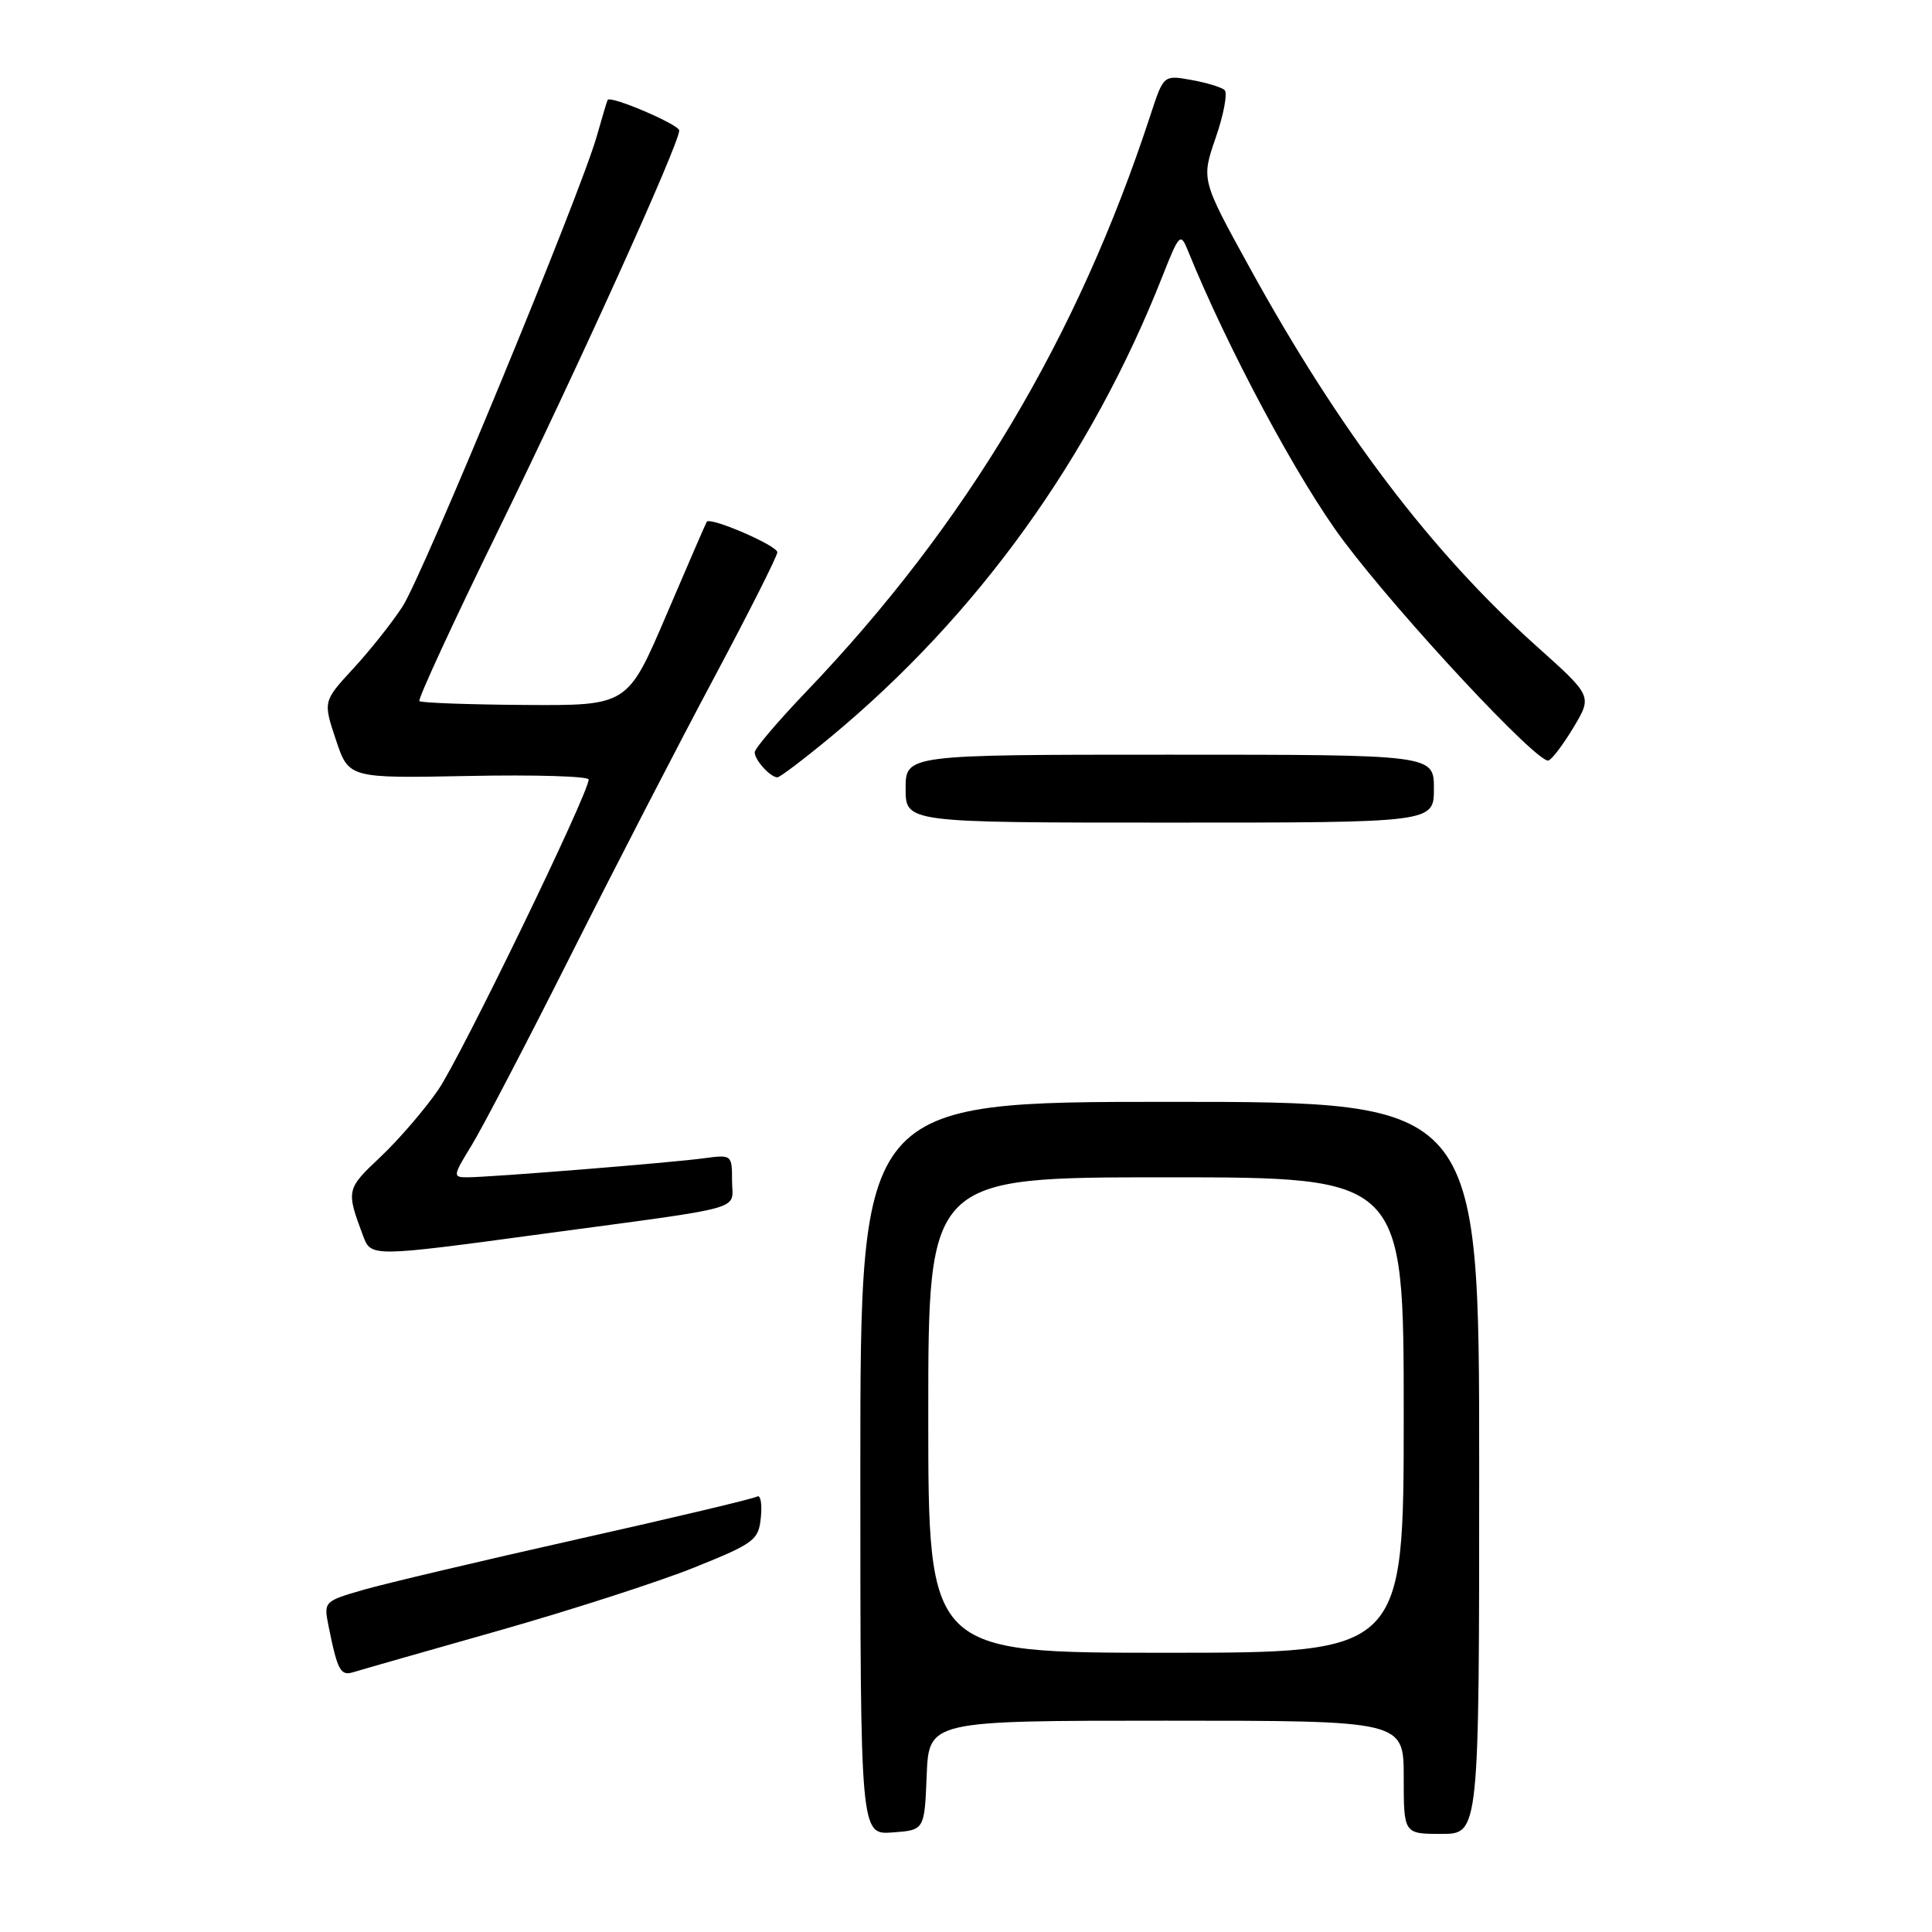 <?xml version="1.0" encoding="UTF-8" standalone="no"?>
<!DOCTYPE svg PUBLIC "-//W3C//DTD SVG 1.1//EN" "http://www.w3.org/Graphics/SVG/1.1/DTD/svg11.dtd" >
<svg xmlns="http://www.w3.org/2000/svg" xmlns:xlink="http://www.w3.org/1999/xlink" version="1.1" viewBox="0 0 256 256">
 <g >
 <path fill="currentColor"
d=" M 122.79 235.25 C 123.09 228.00 123.09 228.00 154.54 228.00 C 186.00 228.00 186.00 228.00 186.00 235.50 C 186.00 243.00 186.00 243.00 191.00 243.00 C 196.00 243.00 196.00 243.00 196.00 194.50 C 196.00 146.00 196.00 146.00 155.00 146.00 C 114.00 146.00 114.00 146.00 114.00 194.56 C 114.00 243.11 114.00 243.11 118.25 242.81 C 122.50 242.50 122.50 242.50 122.79 235.25 Z  M 66.00 216.09 C 75.62 213.36 87.33 209.58 92.00 207.70 C 100.01 204.47 100.52 204.08 100.82 201.03 C 101.00 199.25 100.77 198.02 100.32 198.30 C 99.87 198.58 89.15 201.13 76.50 203.96 C 63.85 206.80 51.11 209.81 48.19 210.65 C 42.98 212.15 42.89 212.23 43.51 215.34 C 44.72 221.37 45.11 222.10 46.83 221.57 C 47.75 221.28 56.38 218.82 66.00 216.09 Z  M 71.95 163.49 C 99.53 159.77 97.00 160.48 97.00 156.44 C 97.00 153.01 96.96 152.98 93.25 153.48 C 88.92 154.07 64.87 156.00 61.89 156.00 C 59.98 156.00 60.01 155.80 62.50 151.75 C 63.93 149.41 69.86 138.05 75.67 126.50 C 81.48 114.95 90.01 98.43 94.62 89.80 C 99.23 81.16 103.00 73.68 103.00 73.18 C 103.00 72.29 94.10 68.45 93.65 69.14 C 93.52 69.34 91.11 74.90 88.29 81.50 C 83.16 93.50 83.16 93.50 69.58 93.41 C 62.10 93.36 55.80 93.13 55.57 92.90 C 55.34 92.67 60.05 82.46 66.05 70.21 C 76.59 48.69 90.00 19.06 90.00 17.29 C 90.00 16.51 80.91 12.62 80.52 13.24 C 80.43 13.38 79.79 15.52 79.09 18.00 C 76.97 25.55 56.03 76.24 53.33 80.38 C 51.94 82.52 49.00 86.22 46.80 88.60 C 42.81 92.93 42.81 92.93 44.51 98.03 C 46.21 103.13 46.21 103.13 62.10 102.82 C 70.85 102.64 78.00 102.86 78.00 103.29 C 78.00 105.13 61.07 140.04 58.06 144.42 C 56.25 147.05 52.79 151.06 50.39 153.32 C 45.89 157.56 45.85 157.72 48.11 163.75 C 49.16 166.57 49.19 166.57 71.95 163.49 Z  M 190.00 104.50 C 190.00 100.00 190.00 100.00 155.00 100.00 C 120.00 100.00 120.00 100.00 120.00 104.50 C 120.00 109.00 120.00 109.00 155.00 109.00 C 190.00 109.00 190.00 109.00 190.00 104.50 Z  M 110.06 97.66 C 129.50 81.56 144.57 60.63 154.04 36.58 C 156.22 31.04 156.43 30.82 157.35 33.08 C 162.63 46.13 172.07 63.75 178.03 71.67 C 185.64 81.80 203.78 101.24 205.18 100.77 C 205.66 100.61 207.16 98.62 208.52 96.35 C 210.98 92.23 210.98 92.23 203.62 85.64 C 189.64 73.12 177.44 57.03 165.53 35.36 C 159.17 23.80 159.17 23.80 161.10 18.21 C 162.16 15.14 162.68 12.31 162.26 11.93 C 161.84 11.55 159.85 10.95 157.84 10.59 C 154.18 9.94 154.18 9.94 152.45 15.22 C 142.78 44.78 128.03 69.49 106.84 91.64 C 103.08 95.57 100.00 99.19 100.00 99.69 C 100.00 100.71 102.08 103.00 103.01 103.00 C 103.34 103.00 106.51 100.60 110.06 97.66 Z  M 123.00 187.50 C 123.00 156.00 123.00 156.00 154.50 156.00 C 186.00 156.00 186.00 156.00 186.00 187.50 C 186.00 219.00 186.00 219.00 154.50 219.00 C 123.00 219.00 123.00 219.00 123.00 187.50 Z "/>
</g>
</svg>